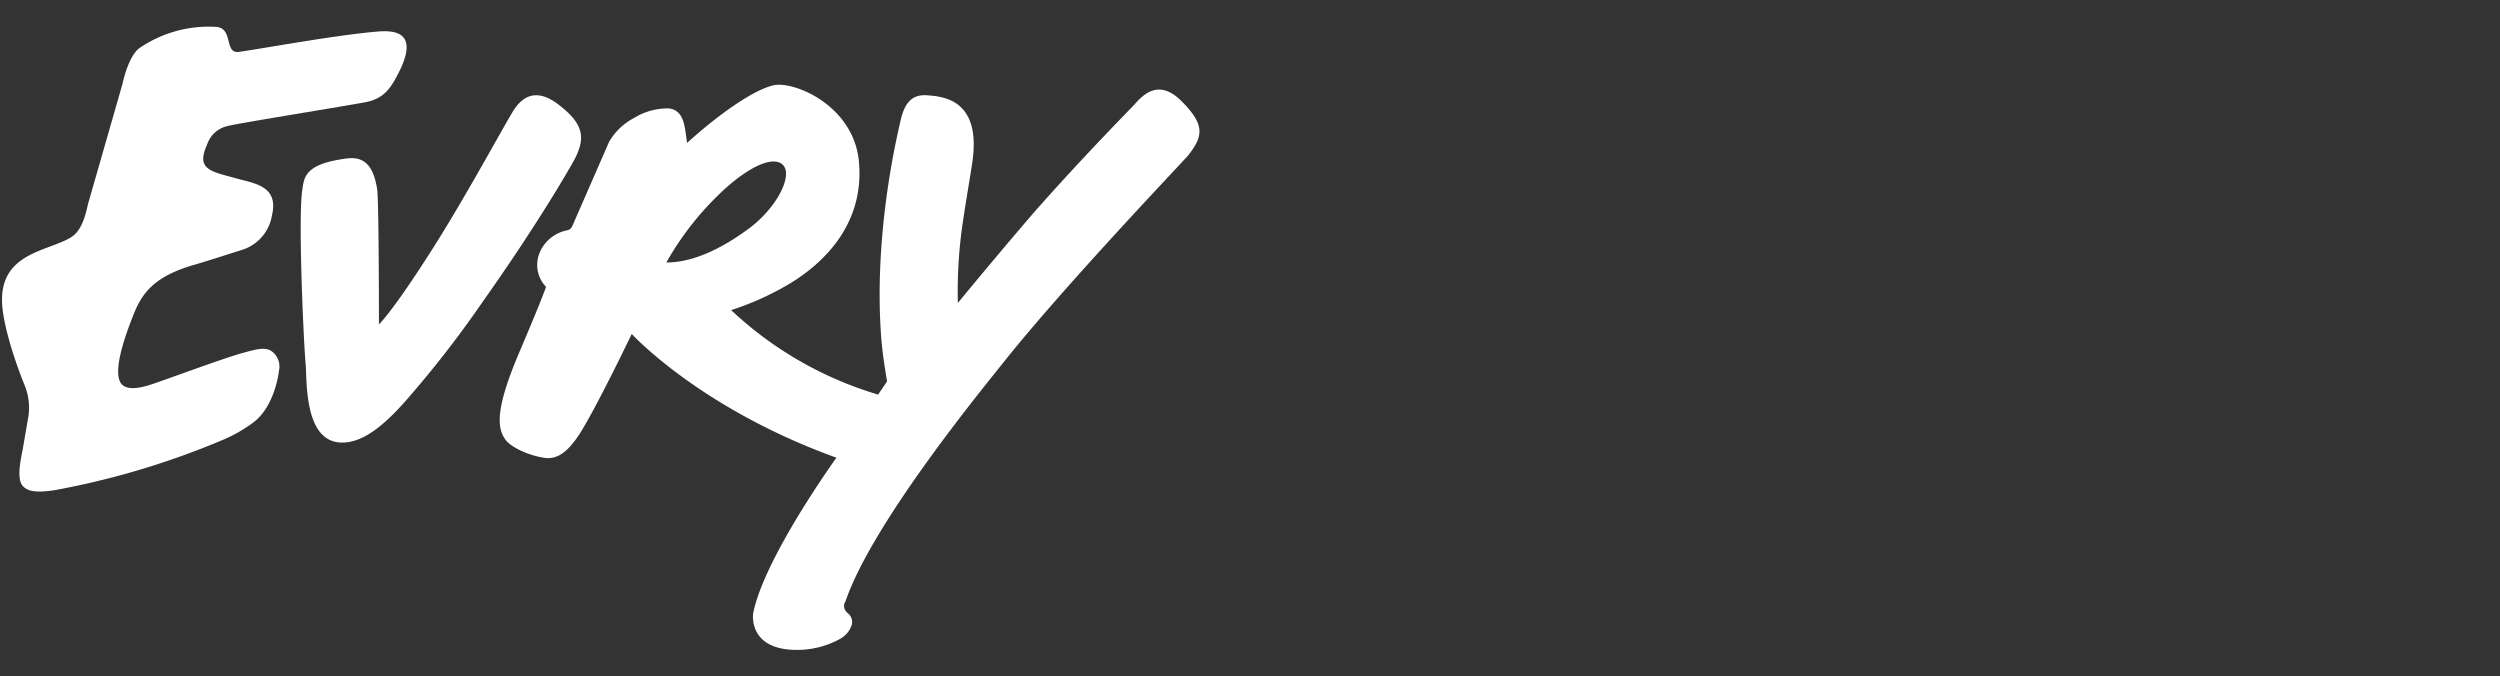 <svg id="Component_13_1" data-name="Component 13 – 1" xmlns="http://www.w3.org/2000/svg" width="340" height="92" viewBox="0 0 340 92">
  <rect x="0" y="0" width="340" height="92" fill="#333333" stroke="none"/>
  <g id="Group_33" data-name="Group 33" transform="translate(-242.479 -2.537)">
    <path id="Path_301" data-name="Path 301" d="M327.95,18.913c-3.318-2.509-5.179-.647-6.231,1.133-1.78,2.994-6.474,11.653-10.682,18.288-5.584,8.821-7.445,10.52-7.445,10.52s0-16.913-.243-18.369c-.728-4.855-3.237-4.37-5.1-4.046-4.936.809-4.855,2.67-5.1,4.289-.566,4.046.243,21.444.486,23.629.162,2.185-.162,9.873,4.289,10.52,3.318.486,6.555-2.59,8.982-5.26A145.149,145.149,0,0,0,317.754,45.7c6.312-8.9,10.763-16.265,12.381-19.179,1.538-2.913,1.457-4.855-2.185-7.607" transform="translate(-9.577 -2.201)" fill="#fff"/>
    <path id="Path_302" data-name="Path 302" d="M355.938,31.118c3.156-3.156,6.878-5.5,8.659-4.532,2.023,1.133-.324,5.907-4.208,8.821-2.509,1.861-6.878,4.693-11.329,4.693a40.267,40.267,0,0,1,6.878-8.982m63.2-12.948c-2.913-2.913-4.936-1.214-6.312.324-.243.324-6.878,6.959-13.919,14.971-5.422,6.312-10.2,12.138-10.2,12.138a64.059,64.059,0,0,1,.4-8.9c.324-2.832,1.295-8.335,1.538-10.034,1.376-8.821-4.046-9.144-6.069-9.306-2.1-.162-3.156.971-3.722,3.722-.566,2.428-3.722,16.023-2.509,29.941.243,2.509.728,5.1.728,5.26l-1.214,1.78a50.025,50.025,0,0,1-19.988-11.491,38.573,38.573,0,0,0,8.173-3.722c3.4-2.1,9.953-7.2,9.225-16.265-.566-7.688-8.659-11.167-11.572-10.6-2.67.566-7.445,3.884-11.815,7.849-.324-2.1-.324-4.451-2.509-4.693a8.737,8.737,0,0,0-4.693,1.295,8.495,8.495,0,0,0-3.4,3.237l-5.017,11.491a.977.977,0,0,1-.728.566,5.082,5.082,0,0,0-3.722,3.075,4.316,4.316,0,0,0,.89,4.613c-.971,2.67-3.642,8.9-3.642,8.9-3.237,7.607-3.075,10.277-1.861,11.9.566.809,2.67,2.023,5.179,2.428,1.861.324,3.318-.809,4.936-3.318,2.347-3.722,7.04-13.514,7.04-13.514s9.225,10.115,27.837,16.832c0,0-9.873,13.676-11.329,21.2,0,0-.728,4.936,5.907,4.936a12.008,12.008,0,0,0,5.988-1.538,3.289,3.289,0,0,0,1.538-1.942,1.543,1.543,0,0,0-.162-1.052c-.162-.324-.486-.486-.647-.728a1.079,1.079,0,0,1-.081-1.295c3.642-10.682,18.531-28.808,21.687-32.774C403.44,43.014,418.9,26.83,420.029,25.535c2.023-2.59,2.347-4.127-.89-7.364" transform="translate(-15.959 -1.864)" fill="#fff"/>
    <path id="Path_303" data-name="Path 303" d="M279.288,50.214c-.89-.486-2.023-.162-3.8.324-2.913.809-10.2,3.561-12.7,4.37-1.052.324-2.994.809-3.8-.162-1.295-1.618.566-6.717,1.7-9.549s2.832-5.1,8.173-6.636c1.942-.566,5.179-1.618,6.474-2.023a5.9,5.9,0,0,0,4.127-4.693c.89-3.722-1.861-4.289-4.451-4.936-3.642-1.052-5.988-1.133-4.37-4.693a3.769,3.769,0,0,1,2.67-2.509c1.457-.4,13.757-2.347,18.693-3.237,2.751-.486,3.642-1.942,4.855-4.37,2.509-5.179-.647-5.5-3.156-5.26-5.665.486-14.809,2.185-18.693,2.751-2.1.324-.728-3.237-3.156-3.4A16.72,16.72,0,0,0,261.4,9.105c-1.538,1.214-2.266,4.855-2.266,4.855l-4.693,16.346c-.4,1.861-.971,3.722-2.347,4.532-3.237,1.942-9.873,2.1-9.306,9.306,0,0,.162,3.561,2.994,10.682a8.063,8.063,0,0,1,.486,4.774c-.243,1.376-.486,2.832-.728,4.208-.243,1.214-.809,3.8,0,4.774s2.347.89,4.208.647a109.4,109.4,0,0,0,23.063-6.878,19.659,19.659,0,0,0,4.208-2.428c2.913-2.266,3.4-6.959,3.4-6.959a2.566,2.566,0,0,0-1.133-2.751" transform="translate(0 0)" fill="#fff"/>
  </g>
  <rect id="Rectangle_166" data-name="Rectangle 166" width="340" height="92" fill="none"/>
</svg>
